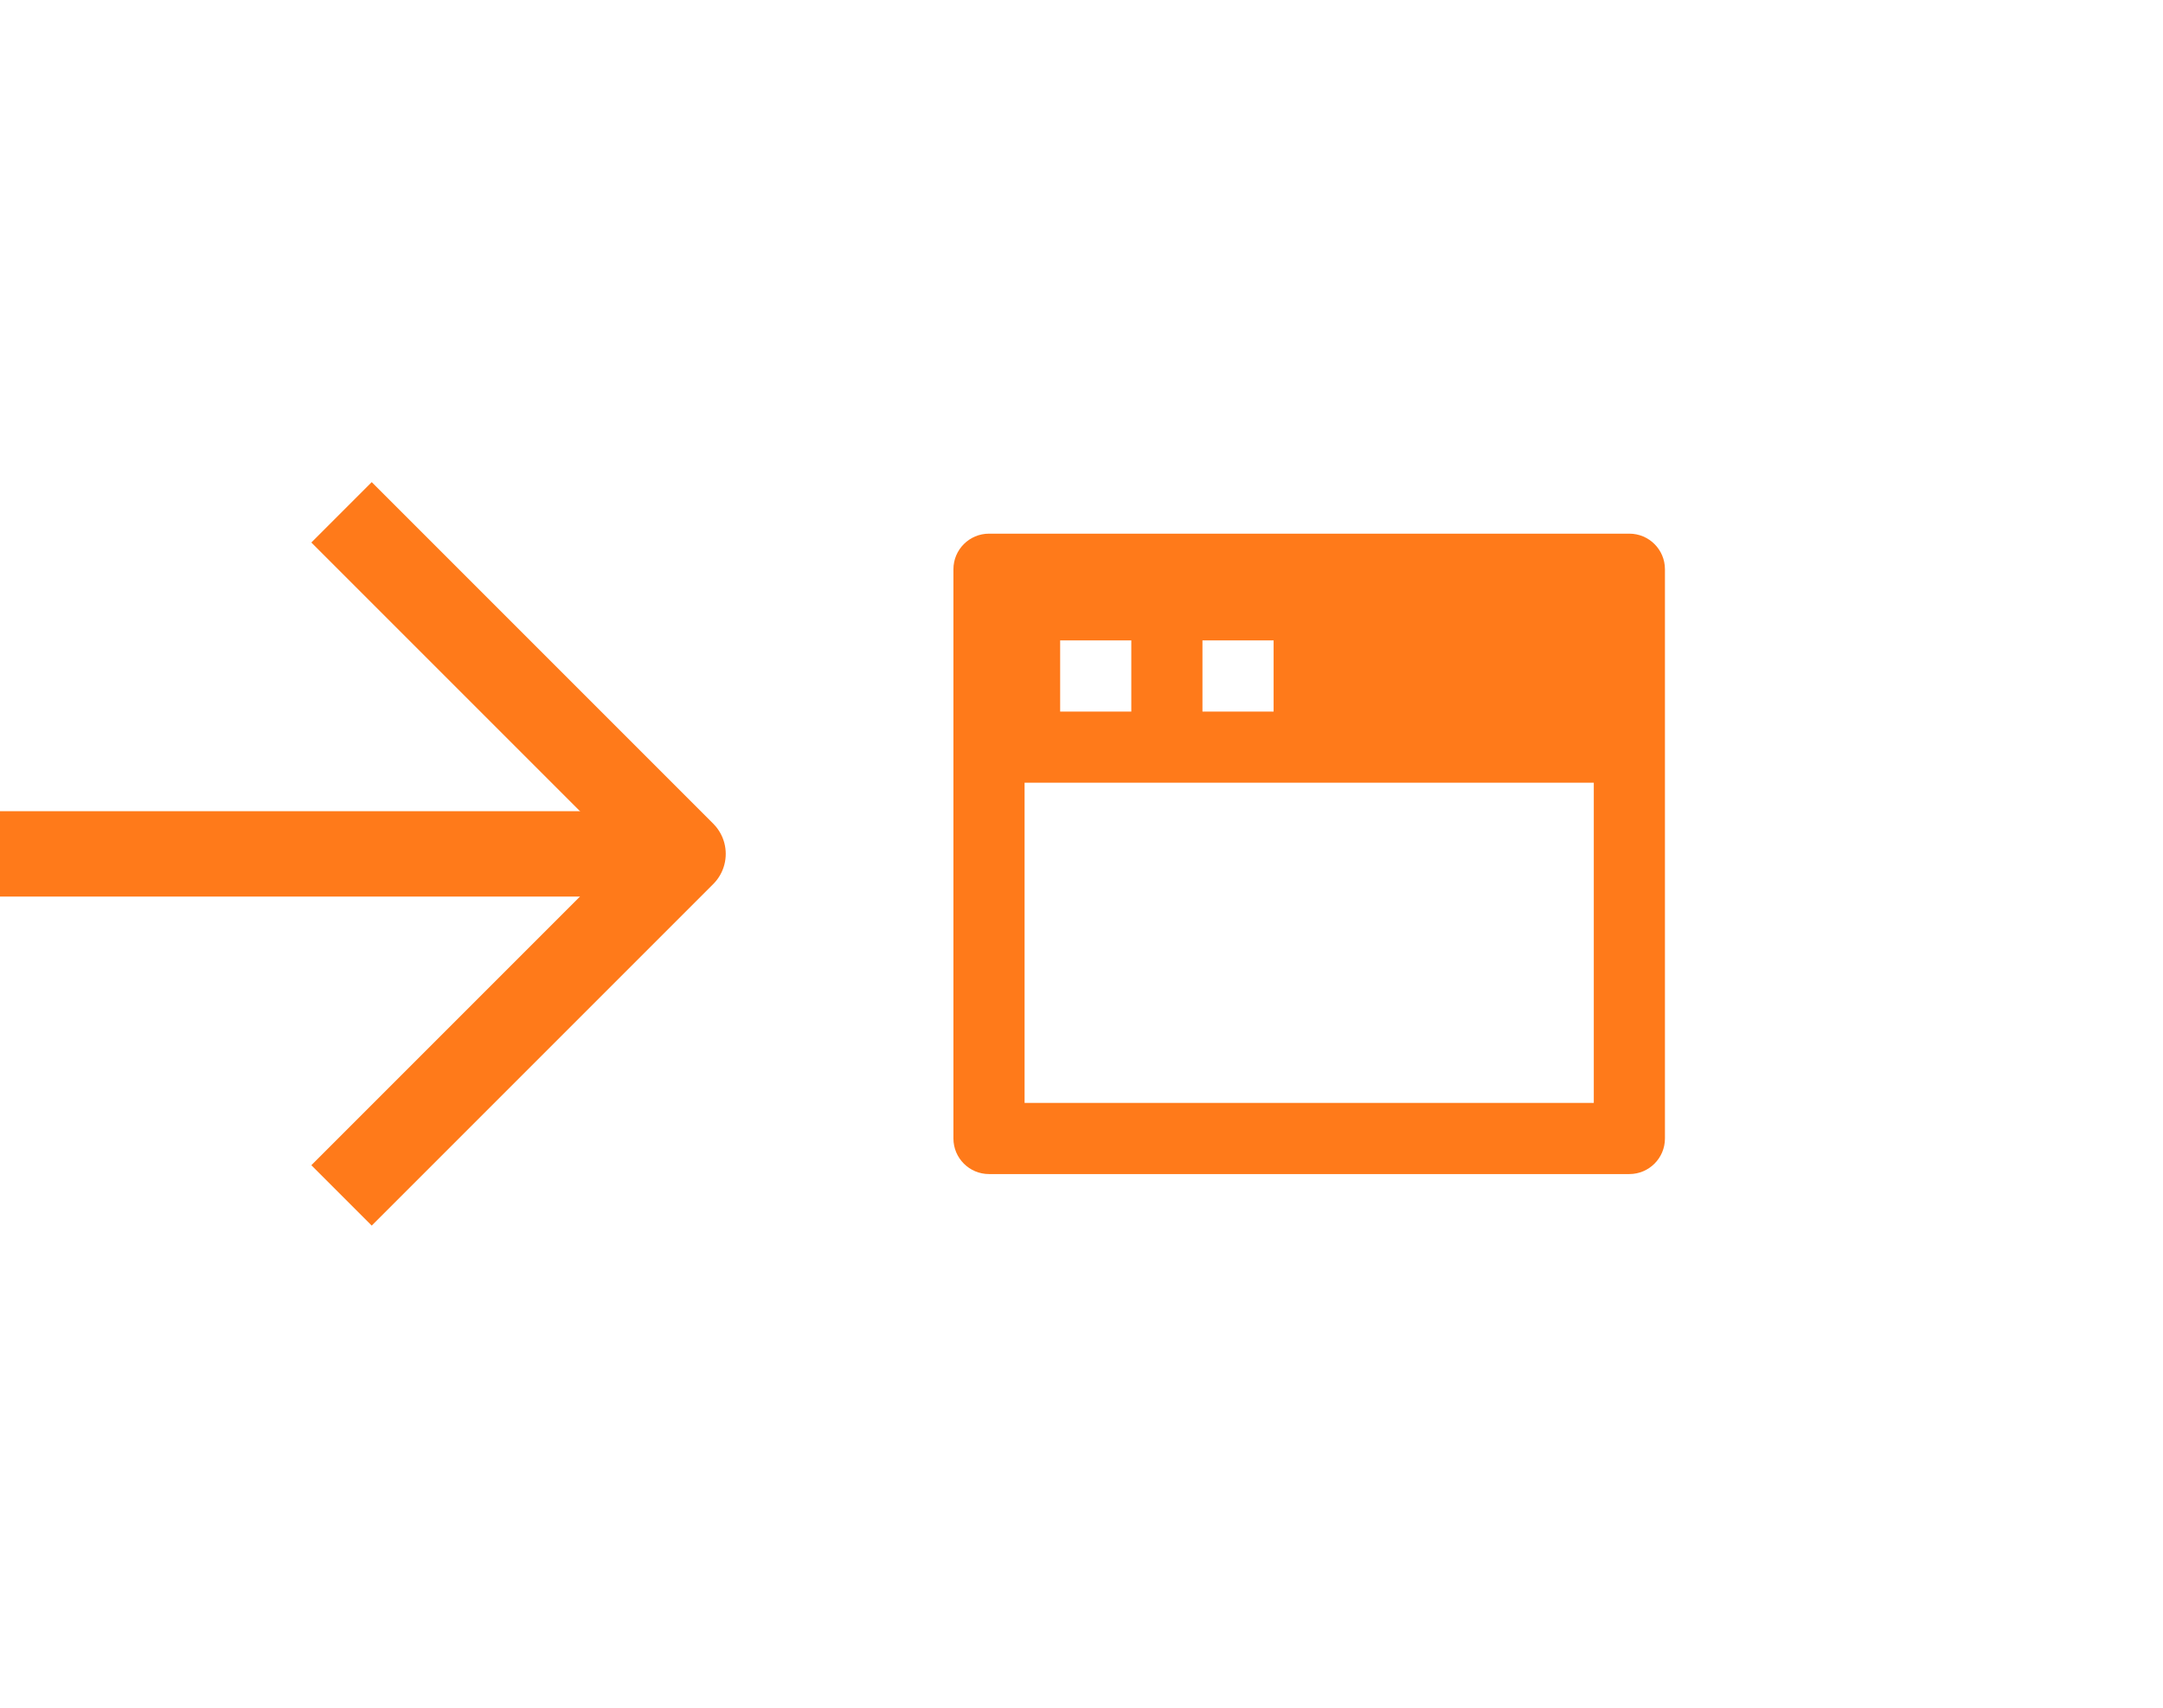 <?xml version="1.0" encoding="UTF-8"?> <svg xmlns="http://www.w3.org/2000/svg" width="76" height="60" viewBox="0 0 76 60" fill="none"> <g filter="url(#filter0_b_2170_2209)"> <rect x="16" width="60" height="60" rx="20" fill="white"></rect> </g> <path d="M34.75 18.75H57.25C57.94 18.75 58.5 19.31 58.5 20V40C58.5 40.69 57.94 41.25 57.25 41.25H34.75C34.06 41.25 33.5 40.69 33.5 40V20C33.5 19.31 34.06 18.75 34.75 18.75ZM56 27.5H36V38.75H56V27.5ZM37.25 22.5V25H39.75V22.5H37.25ZM42.25 22.5V25H44.75V22.5H42.25Z" fill="#FF7A1A"></path> <path d="M0 30H24" stroke="#FF7A1A" stroke-width="3" stroke-linejoin="round"></path> <path d="M12 18L24 30L12 42" stroke="#FF7A1A" stroke-width="3" stroke-linejoin="round"></path> <defs> <filter id="filter0_b_2170_2209" x="-84" y="-100" width="260" height="260" filterUnits="userSpaceOnUse" color-interpolation-filters="sRGB"> <feFlood flood-opacity="0" result="BackgroundImageFix"></feFlood> <feGaussianBlur in="BackgroundImageFix" stdDeviation="50"></feGaussianBlur> <feComposite in2="SourceAlpha" operator="in" result="effect1_backgroundBlur_2170_2209"></feComposite> <feBlend mode="normal" in="SourceGraphic" in2="effect1_backgroundBlur_2170_2209" result="shape"></feBlend> </filter> </defs> </svg> 